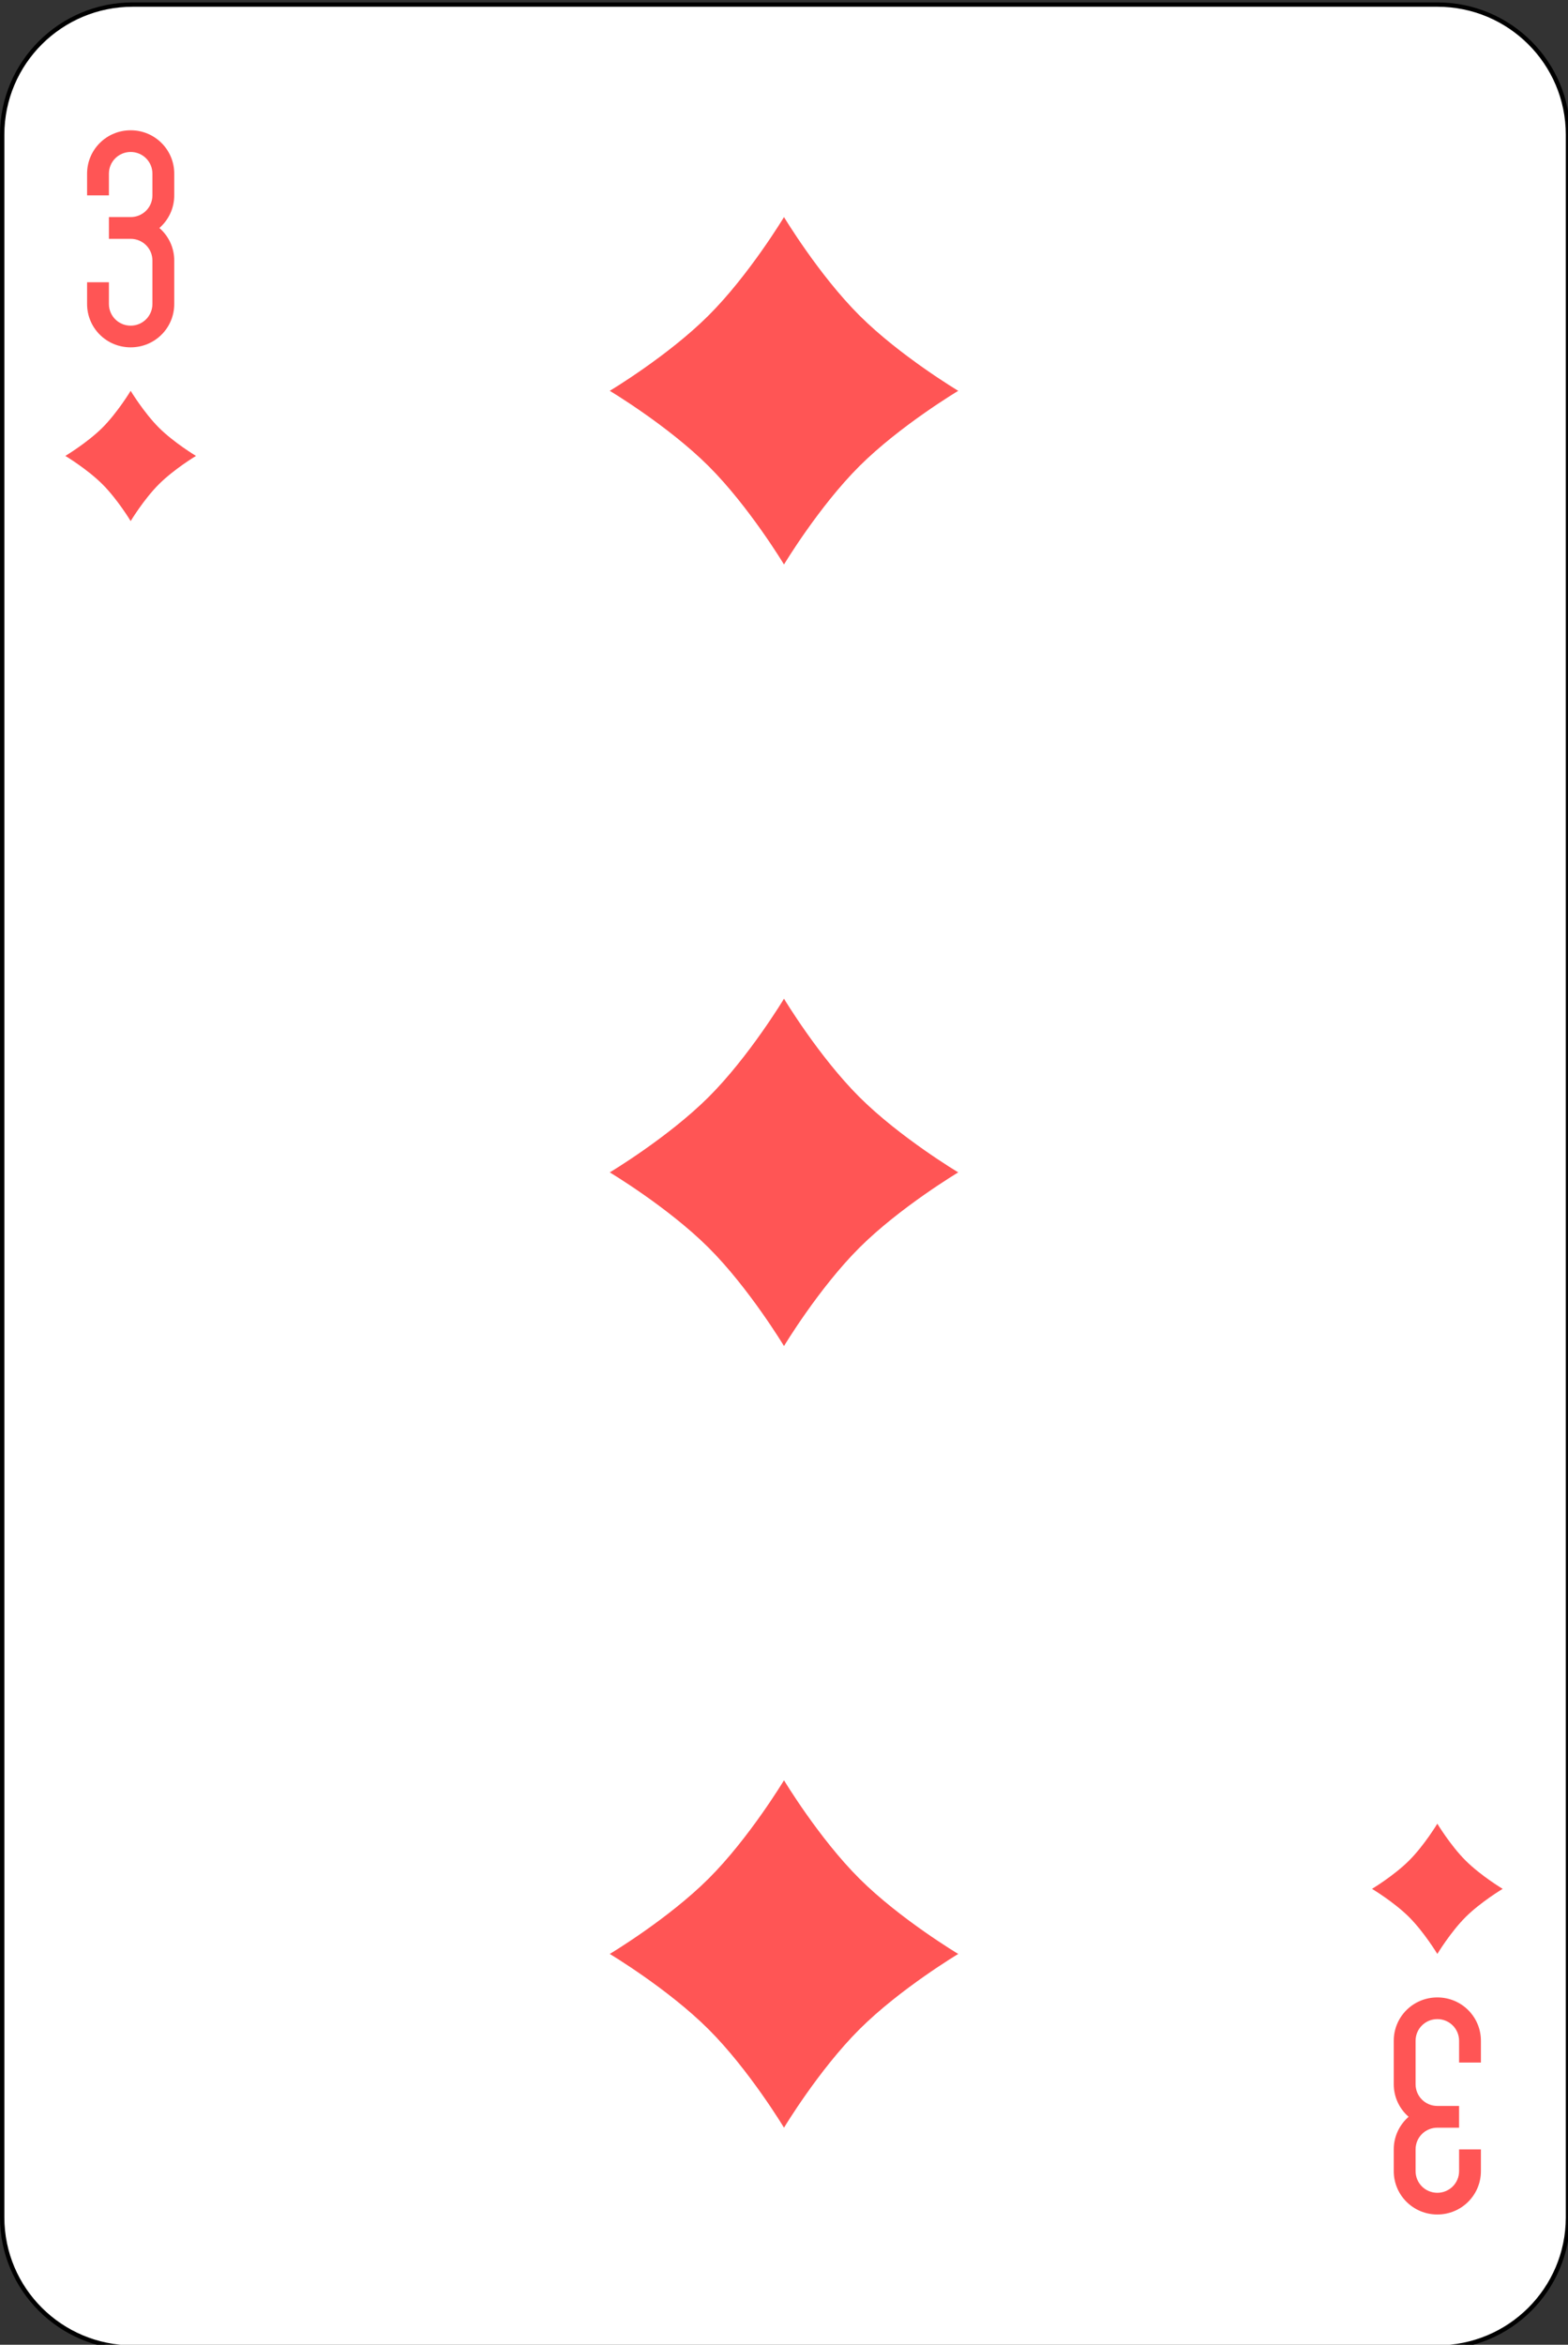 <?xml version="1.0" encoding="UTF-8"?>
<svg xmlns="http://www.w3.org/2000/svg" xmlns:xlink="http://www.w3.org/1999/xlink" width="87pt" height="130pt" viewBox="0 0 87 130" version="1.1">
<rect x="0" y="0" width="87" height="130" fill="#333333" stroke="none"/>
<g id="surface1">
<path style="fill-rule:nonzero;fill:rgb(100%,100%,100%);fill-opacity:1;stroke-width:1;stroke-linecap:butt;stroke-linejoin:miter;stroke:rgb(0%,0%,0%);stroke-opacity:1;stroke-miterlimit:4;" d="M 30.436 512.863 L 329.564 512.863 C 346.099 512.863 359.499 526.266 359.499 542.8 L 359.499 1021.92 C 359.499 1038.454 346.099 1051.857 329.564 1051.857 L 30.436 1051.857 C 13.901 1051.857 0.501 1038.454 0.501 1021.92 L 0.501 542.8 C 0.501 526.266 13.901 512.863 30.436 512.863 Z M 30.436 512.863 " transform="matrix(0.242,0,0,0.241,0,-123.346)"/>
<path style=" stroke:none;fill-rule:nonzero;fill:rgb(100%,33.333%,33.333%);fill-opacity:1;" d="M 43.5 12.035 C 43.5 12.035 45.434 15.246 47.688 17.492 C 49.945 19.742 53.168 21.668 53.168 21.668 C 53.168 21.668 49.945 23.594 47.688 25.84 C 45.434 28.086 43.5 31.297 43.5 31.297 C 43.5 31.297 41.566 28.086 39.312 25.84 C 37.055 23.594 33.832 21.668 33.832 21.668 C 33.832 21.668 37.055 19.742 39.312 17.492 C 41.566 15.246 43.5 12.035 43.5 12.035 "/>
<path style=" stroke:none;fill-rule:nonzero;fill:rgb(100%,33.333%,33.333%);fill-opacity:1;" d="M 43.5 55.371 C 43.5 55.371 45.434 58.582 47.688 60.828 C 49.945 63.074 53.168 65 53.168 65 C 53.168 65 49.945 66.926 47.688 69.172 C 45.434 71.418 43.5 74.629 43.5 74.629 C 43.5 74.629 41.566 71.418 39.312 69.172 C 37.055 66.926 33.832 65 33.832 65 C 33.832 65 37.055 63.074 39.312 60.828 C 41.566 58.582 43.5 55.371 43.5 55.371 "/>
<path style=" stroke:none;fill-rule:nonzero;fill:rgb(100%,33.333%,33.333%);fill-opacity:1;" d="M 43.5 98.703 C 43.5 98.703 45.434 101.914 47.688 104.16 C 49.945 106.406 53.168 108.332 53.168 108.332 C 53.168 108.332 49.945 110.258 47.688 112.508 C 45.434 114.754 43.5 117.965 43.5 117.965 C 43.5 117.965 41.566 114.754 39.312 112.508 C 37.055 110.258 33.832 108.332 33.832 108.332 C 33.832 108.332 37.055 106.406 39.312 104.16 C 41.566 101.914 43.5 98.703 43.5 98.703 "/>
<path style=" stroke:none;fill-rule:nonzero;fill:rgb(100%,33.333%,33.333%);fill-opacity:1;" d="M 79.75 101.109 C 79.75 101.109 80.477 102.316 81.32 103.156 C 82.168 104 83.375 104.723 83.375 104.723 C 83.375 104.723 82.168 105.445 81.32 106.285 C 80.477 107.129 79.75 108.332 79.75 108.332 C 79.75 108.332 79.023 107.129 78.18 106.285 C 77.332 105.445 76.125 104.723 76.125 104.723 C 76.125 104.723 77.332 104 78.18 103.156 C 79.023 102.316 79.75 101.109 79.75 101.109 "/>
<path style=" stroke:none;fill-rule:nonzero;fill:rgb(100%,33.333%,33.333%);fill-opacity:1;" d="M 7.25 21.668 C 7.25 21.668 7.977 22.871 8.82 23.715 C 9.668 24.555 10.875 25.277 10.875 25.277 C 10.875 25.277 9.668 26 8.82 26.844 C 7.977 27.684 7.25 28.891 7.25 28.891 C 7.25 28.891 6.523 27.684 5.68 26.844 C 4.832 26 3.625 25.277 3.625 25.277 C 3.625 25.277 4.832 24.555 5.68 23.715 C 6.523 22.871 7.25 21.668 7.25 21.668 "/>
<path style=" stroke:none;fill-rule:nonzero;fill:rgb(100%,33.333%,33.333%);fill-opacity:1;" d="M 7.25 7.223 C 5.91 7.223 4.832 8.297 4.832 9.629 L 4.832 10.832 L 6.043 10.832 L 6.043 9.629 C 6.043 8.961 6.582 8.426 7.25 8.426 C 7.918 8.426 8.457 8.961 8.457 9.629 L 8.457 10.832 C 8.457 11.5 7.918 12.035 7.25 12.035 L 6.043 12.035 L 6.043 13.242 L 7.25 13.242 C 7.918 13.242 8.457 13.777 8.457 14.445 L 8.457 16.852 C 8.457 17.52 7.918 18.055 7.25 18.055 C 6.582 18.055 6.043 17.52 6.043 16.852 L 6.043 15.648 L 4.832 15.648 L 4.832 16.852 C 4.832 18.188 5.91 19.258 7.25 19.258 C 8.59 19.258 9.668 18.188 9.668 16.852 L 9.668 14.445 C 9.668 13.723 9.348 13.078 8.844 12.641 C 9.348 12.199 9.668 11.555 9.668 10.832 L 9.668 9.629 C 9.668 8.297 8.59 7.223 7.25 7.223 "/>
<path style=" stroke:none;fill-rule:nonzero;fill:rgb(100%,33.333%,33.333%);fill-opacity:1;" d="M 79.75 122.777 C 81.09 122.777 82.168 121.703 82.168 120.371 L 82.168 119.168 L 80.957 119.168 L 80.957 120.371 C 80.957 121.039 80.418 121.574 79.75 121.574 C 79.082 121.574 78.543 121.039 78.543 120.371 L 78.543 119.168 C 78.543 118.5 79.082 117.965 79.75 117.965 L 80.957 117.965 L 80.957 116.758 L 79.75 116.758 C 79.082 116.758 78.543 116.223 78.543 115.555 L 78.543 113.148 C 78.543 112.48 79.082 111.945 79.75 111.945 C 80.418 111.945 80.957 112.48 80.957 113.148 L 80.957 114.352 L 82.168 114.352 L 82.168 113.148 C 82.168 111.812 81.09 110.742 79.75 110.742 C 78.41 110.742 77.332 111.812 77.332 113.148 L 77.332 115.555 C 77.332 116.277 77.652 116.922 78.156 117.359 C 77.652 117.801 77.332 118.445 77.332 119.168 L 77.332 120.371 C 77.332 121.703 78.41 122.777 79.75 122.777 "/>
</g>
</svg>
